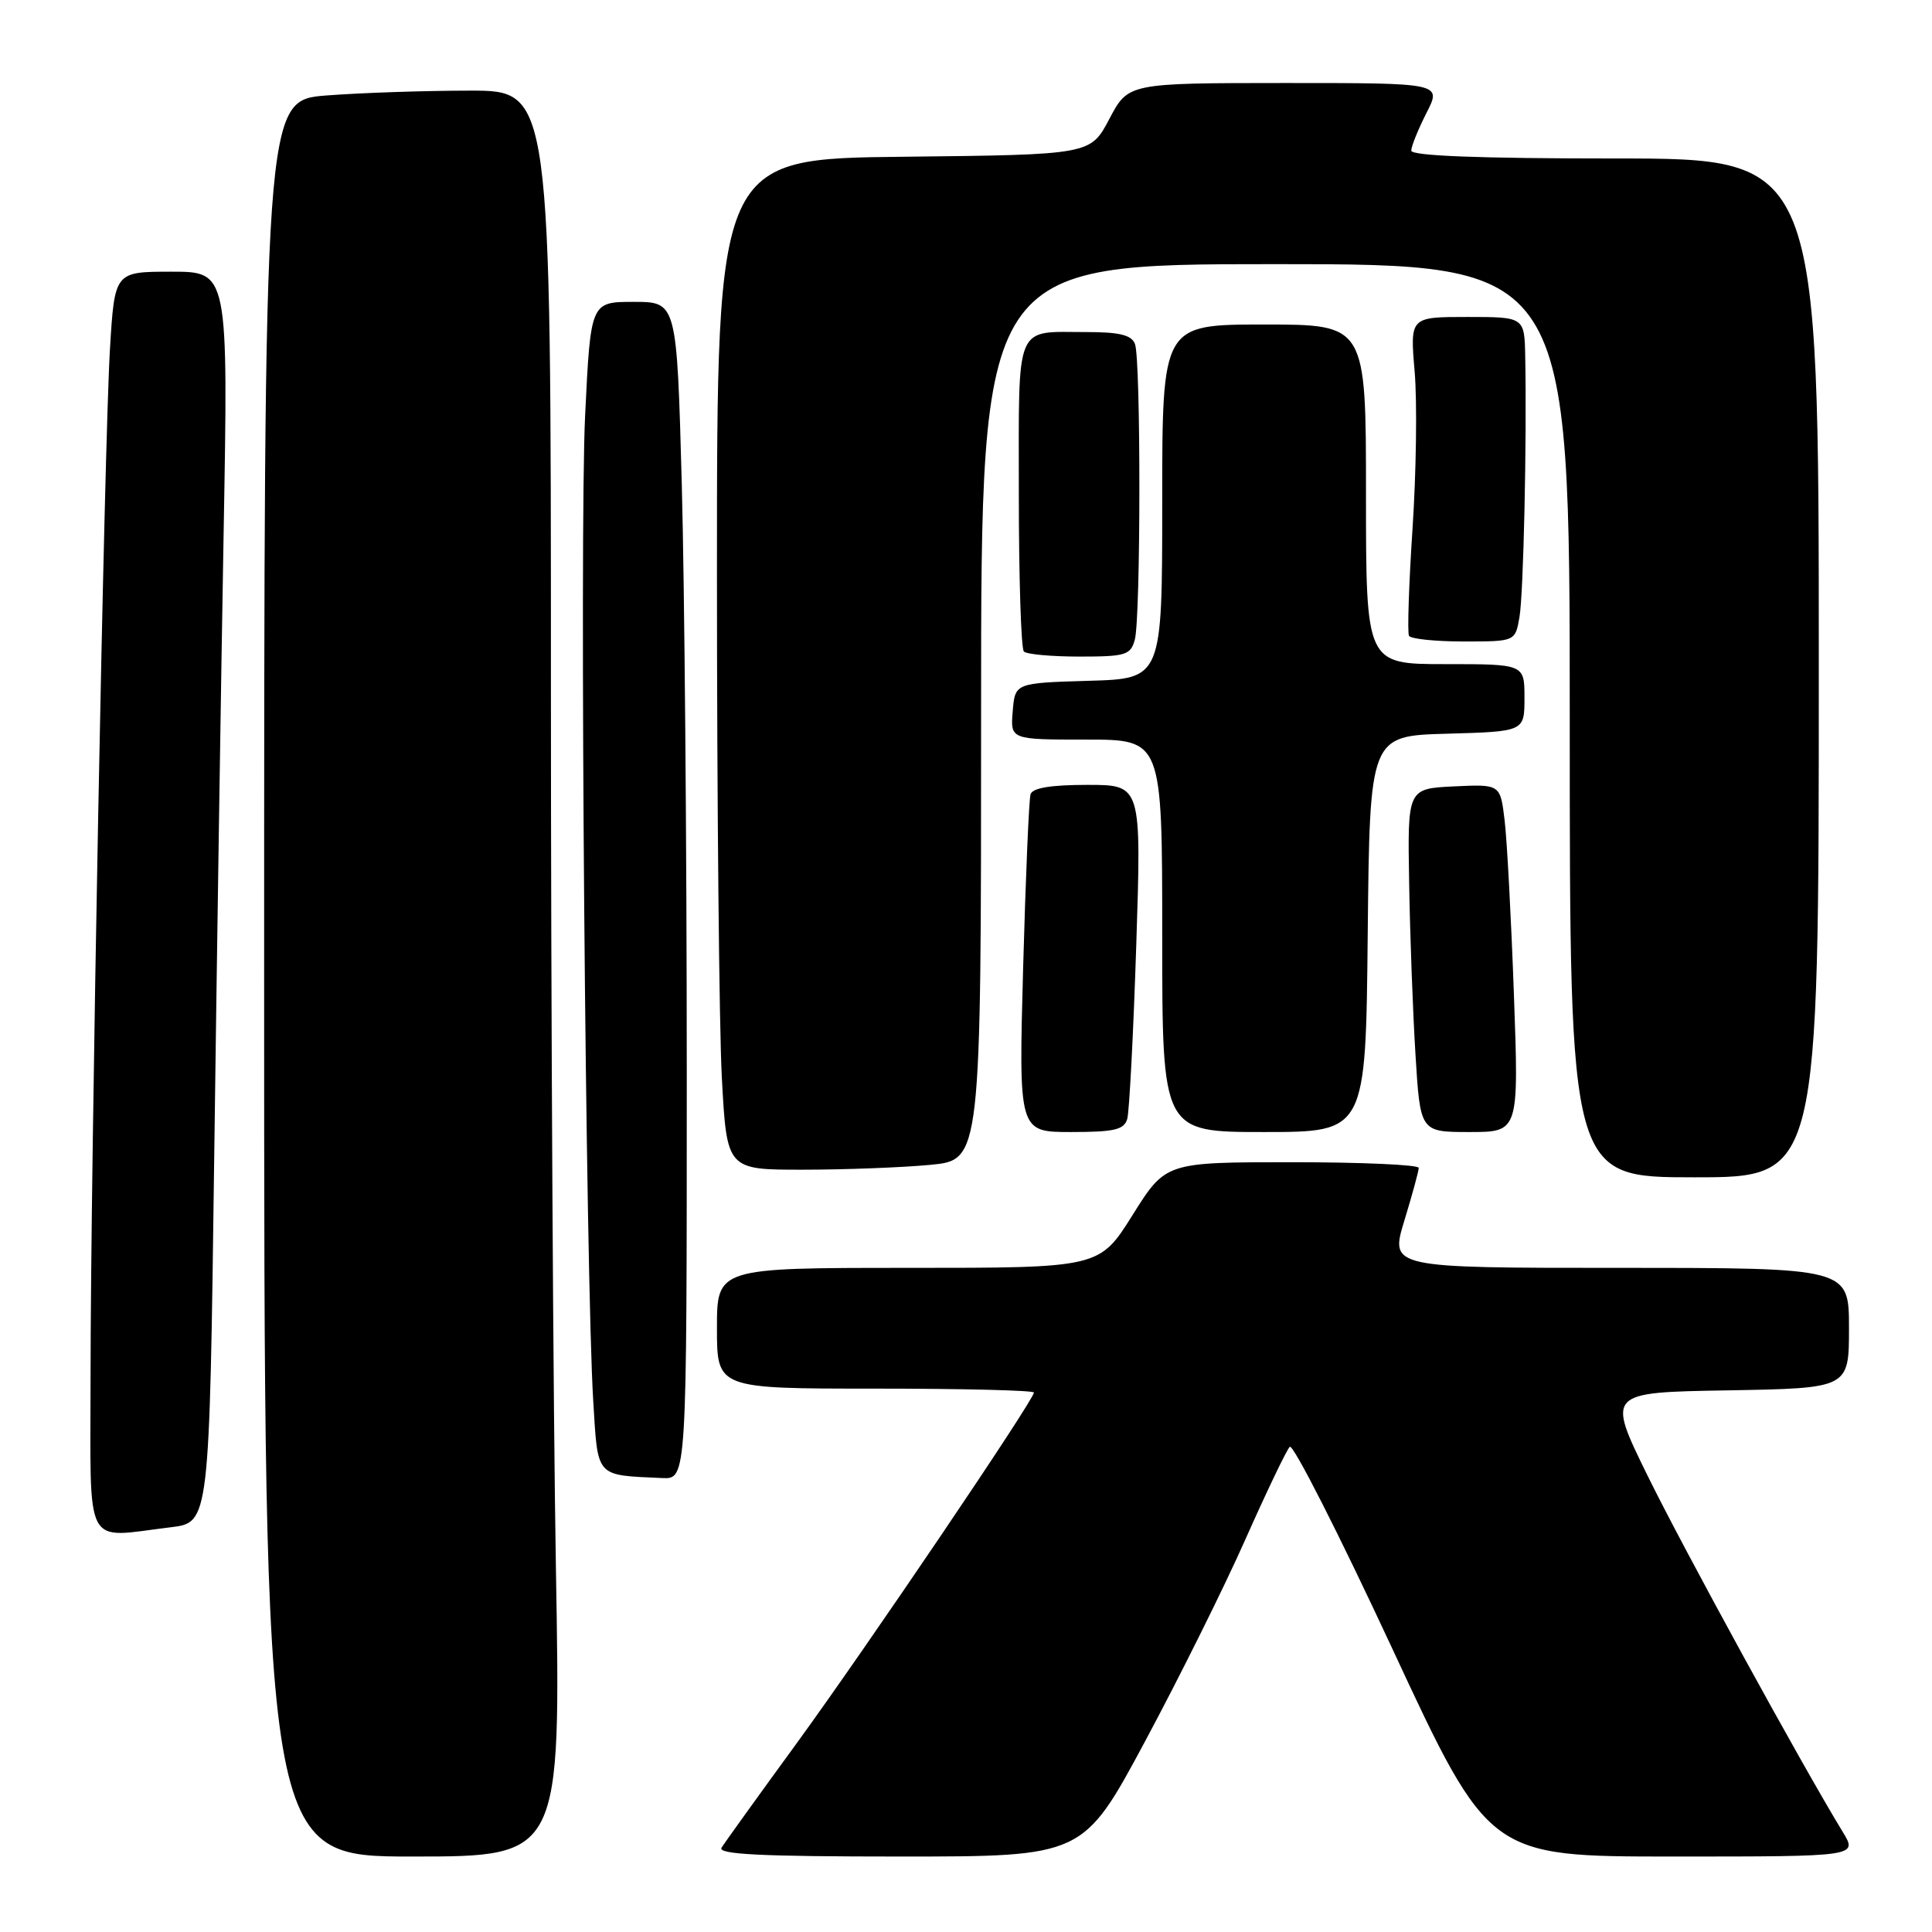 <?xml version="1.0" encoding="UTF-8" standalone="no"?>
<!DOCTYPE svg PUBLIC "-//W3C//DTD SVG 1.1//EN" "http://www.w3.org/Graphics/SVG/1.1/DTD/svg11.dtd" >
<svg xmlns="http://www.w3.org/2000/svg" xmlns:xlink="http://www.w3.org/1999/xlink" version="1.1" viewBox="0 0 256 256">
 <g >
 <path fill="currentColor"
d=" M 73.66 207.75 C 73.30 186.71 73.00 134.06 73.00 90.75 C 73.00 12.00 73.00 12.00 62.25 12.01 C 56.34 12.01 47.79 12.30 43.25 12.65 C 35.00 13.30 35.00 13.30 35.00 129.65 C 35.00 246.00 35.00 246.00 54.66 246.00 C 74.32 246.00 74.32 246.00 73.66 207.75 Z  M 151.72 230.75 C 156.22 222.36 162.21 210.32 165.01 204.00 C 167.82 197.68 170.47 192.14 170.90 191.71 C 171.33 191.28 177.44 203.31 184.49 218.46 C 197.30 246.00 197.30 246.00 221.73 246.00 C 246.16 246.00 246.16 246.00 244.18 242.75 C 238.74 233.84 223.10 205.28 218.31 195.53 C 212.90 184.50 212.90 184.50 228.95 184.23 C 245.00 183.95 245.00 183.95 245.00 175.98 C 245.00 168.00 245.00 168.00 214.59 168.00 C 184.18 168.00 184.18 168.00 186.08 161.75 C 187.13 158.31 187.99 155.16 187.99 154.75 C 188.00 154.34 180.45 154.00 171.23 154.00 C 154.46 154.00 154.46 154.00 150.07 161.00 C 145.68 168.00 145.68 168.00 120.34 168.00 C 95.00 168.00 95.00 168.00 95.00 176.00 C 95.00 184.00 95.00 184.00 116.00 184.00 C 127.55 184.00 137.00 184.23 137.00 184.52 C 137.00 185.50 114.70 218.46 105.50 231.08 C 100.46 237.99 96.01 244.18 95.61 244.83 C 95.06 245.71 100.86 246.00 119.20 246.00 C 143.53 246.00 143.53 246.00 151.72 230.75 Z  M 22.63 202.37 C 27.75 201.75 27.75 201.75 28.38 153.63 C 28.73 127.16 29.29 89.86 29.63 70.75 C 30.25 36.00 30.25 36.00 22.72 36.00 C 15.19 36.00 15.19 36.00 14.57 46.25 C 13.81 58.95 12.01 154.10 12.00 182.25 C 12.00 205.75 10.95 203.77 22.63 202.37 Z  M 91.00 142.16 C 91.00 112.55 90.70 77.45 90.34 64.16 C 89.68 40.00 89.68 40.00 83.97 40.00 C 78.26 40.00 78.26 40.00 77.53 55.09 C 76.78 70.61 77.60 169.30 78.61 185.69 C 79.24 195.89 78.83 195.44 87.75 195.85 C 91.00 196.00 91.00 196.00 91.00 142.16 Z  M 241.00 88.50 C 241.00 21.00 241.00 21.00 214.00 21.00 C 195.98 21.00 187.00 20.65 187.00 19.96 C 187.00 19.39 187.91 17.14 189.02 14.96 C 191.04 11.00 191.04 11.00 170.27 11.00 C 149.50 11.01 149.50 11.01 147.00 15.75 C 144.50 20.50 144.50 20.50 119.75 20.77 C 95.00 21.03 95.00 21.03 95.00 75.86 C 95.00 106.01 95.29 136.16 95.65 142.84 C 96.31 155.00 96.31 155.00 106.40 154.99 C 111.96 154.99 119.54 154.70 123.25 154.35 C 130.00 153.71 130.00 153.71 130.00 94.36 C 130.00 35.00 130.00 35.00 169.00 35.00 C 208.00 35.00 208.00 35.00 208.00 95.50 C 208.00 156.00 208.00 156.00 224.50 156.00 C 241.00 156.00 241.00 156.00 241.00 88.50 Z  M 149.37 148.25 C 149.64 147.29 150.18 136.94 150.56 125.25 C 151.25 104.00 151.25 104.00 144.10 104.00 C 139.24 104.00 136.81 104.40 136.55 105.25 C 136.34 105.94 135.90 116.29 135.57 128.25 C 134.98 150.00 134.98 150.00 141.92 150.00 C 147.68 150.00 148.95 149.70 149.37 148.25 Z  M 181.23 123.75 C 181.50 97.50 181.50 97.50 191.75 97.22 C 202.00 96.93 202.00 96.93 202.00 92.47 C 202.00 88.00 202.00 88.00 191.50 88.00 C 181.00 88.00 181.00 88.00 181.00 65.50 C 181.00 43.00 181.00 43.00 167.50 43.00 C 154.00 43.00 154.00 43.00 154.00 66.46 C 154.00 89.93 154.00 89.93 144.25 90.21 C 134.50 90.50 134.50 90.50 134.19 94.25 C 133.88 98.00 133.88 98.00 143.94 98.00 C 154.00 98.00 154.00 98.00 154.00 124.00 C 154.00 150.00 154.00 150.00 167.48 150.00 C 180.97 150.00 180.97 150.00 181.23 123.75 Z  M 200.60 131.75 C 200.24 121.71 199.69 111.34 199.37 108.70 C 198.80 103.91 198.80 103.91 192.65 104.20 C 186.50 104.50 186.50 104.50 186.72 117.00 C 186.83 123.88 187.21 134.11 187.56 139.75 C 188.19 150.00 188.19 150.00 194.72 150.00 C 201.26 150.00 201.26 150.00 200.60 131.75 Z  M 150.37 84.75 C 151.16 81.80 151.18 47.63 150.39 45.58 C 149.94 44.39 148.35 44.00 143.97 44.00 C 134.36 44.00 135.00 42.47 135.00 65.44 C 135.00 76.56 135.30 85.97 135.67 86.33 C 136.03 86.70 139.36 87.00 143.05 87.00 C 149.17 87.00 149.82 86.80 150.37 84.75 Z  M 201.34 81.75 C 201.87 78.67 202.32 58.55 202.10 47.25 C 202.00 42.00 202.00 42.00 194.41 42.00 C 186.83 42.00 186.83 42.00 187.45 49.25 C 187.79 53.24 187.66 62.58 187.17 70.00 C 186.68 77.42 186.47 83.84 186.70 84.25 C 186.93 84.66 190.19 85.00 193.95 85.00 C 200.78 85.00 200.78 85.00 201.34 81.75 Z "/>
</g>
</svg>